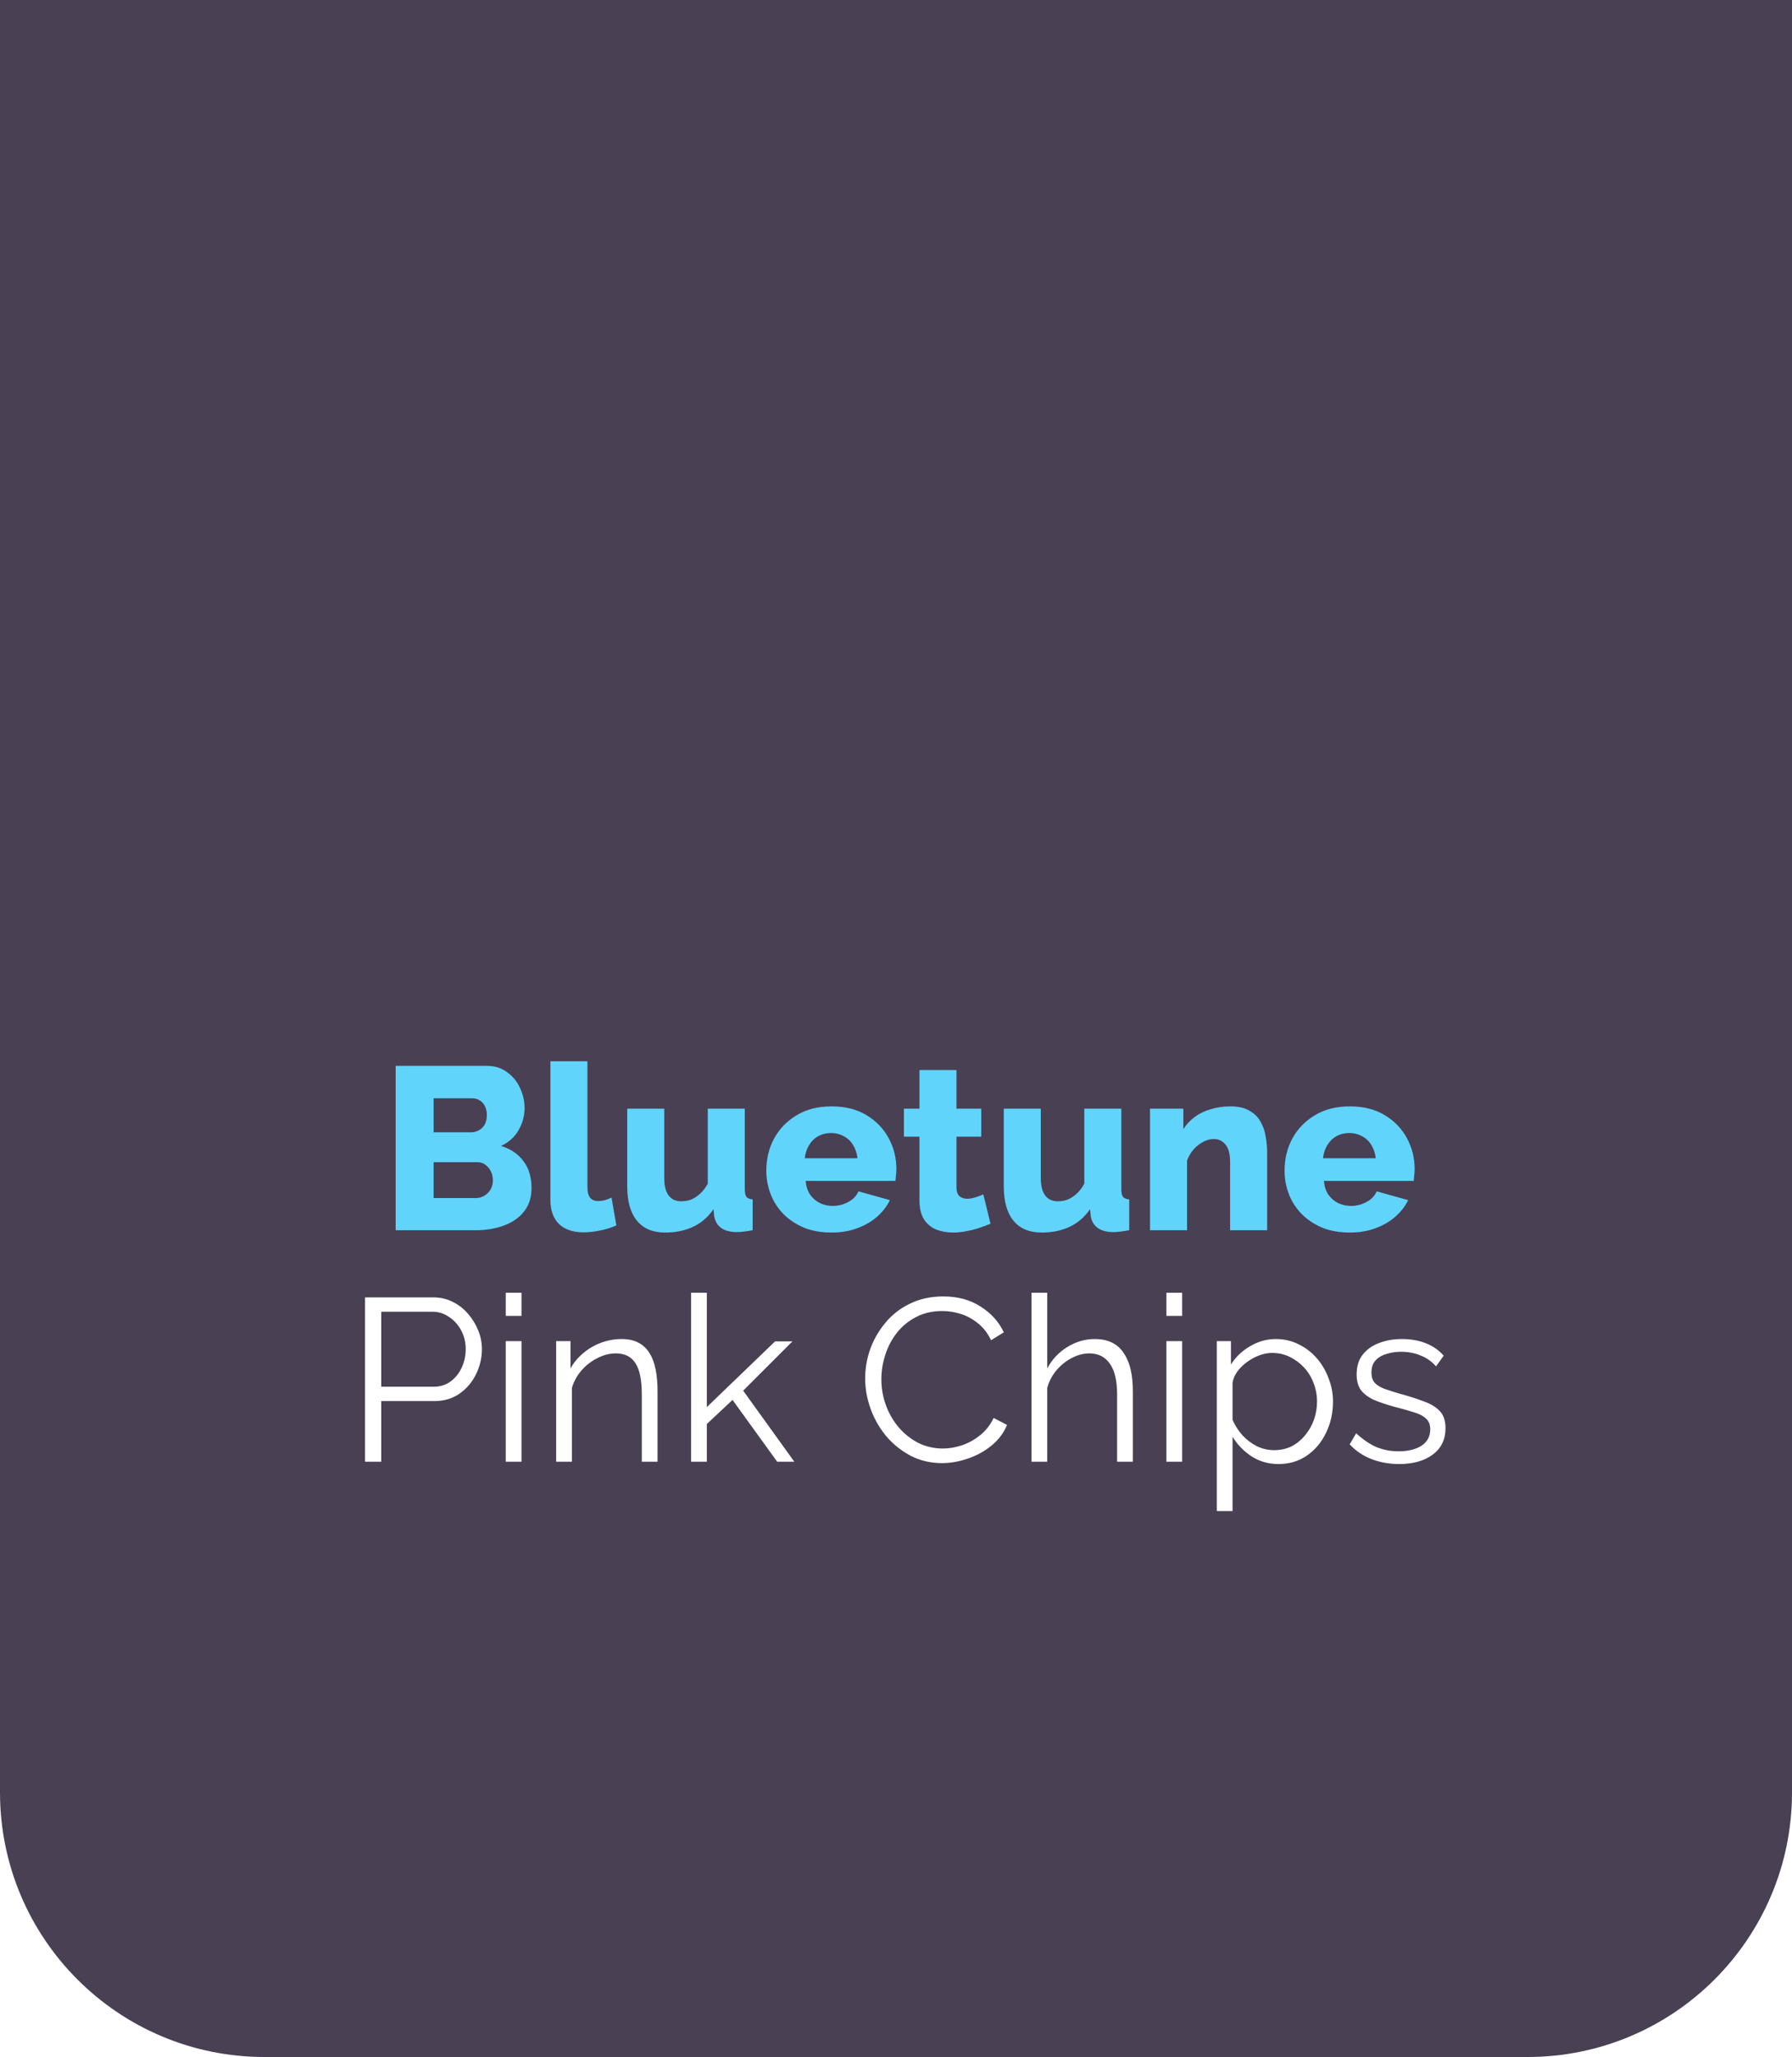 <svg width="271" height="311" viewBox="0 0 271 311" fill="none" xmlns="http://www.w3.org/2000/svg">
<g filter="url(#filter0_b_10_171)">
<path d="M0 0H271V271C271 293.091 253.091 311 231 311H40C17.909 311 0 293.091 0 271V0Z" fill="#160B25" fill-opacity="0.78"/>
</g>
<path d="M80.38 179.63C80.38 181.053 79.995 182.243 79.225 183.2C78.478 184.133 77.463 184.833 76.18 185.3C74.897 185.767 73.485 186 71.945 186H59.835V161.15H73.66C74.827 161.15 75.83 161.465 76.67 162.095C77.533 162.702 78.187 163.495 78.63 164.475C79.097 165.455 79.33 166.47 79.33 167.52C79.33 168.687 79.027 169.807 78.42 170.88C77.813 171.93 76.927 172.723 75.76 173.26C77.183 173.68 78.303 174.427 79.12 175.5C79.96 176.573 80.38 177.95 80.38 179.63ZM74.535 178.475C74.535 177.938 74.43 177.472 74.22 177.075C74.01 176.655 73.73 176.328 73.38 176.095C73.053 175.838 72.657 175.71 72.19 175.71H65.575V181.135H71.945C72.435 181.135 72.867 181.018 73.24 180.785C73.637 180.552 73.952 180.237 74.185 179.84C74.418 179.443 74.535 178.988 74.535 178.475ZM65.575 166.05V171.195H71.21C71.63 171.195 72.015 171.102 72.365 170.915C72.738 170.728 73.042 170.448 73.275 170.075C73.508 169.678 73.625 169.188 73.625 168.605C73.625 168.045 73.52 167.578 73.31 167.205C73.123 166.832 72.867 166.552 72.54 166.365C72.213 166.155 71.84 166.05 71.42 166.05H65.575ZM83.236 160.45H88.836V179.455C88.836 180.225 88.976 180.773 89.256 181.1C89.536 181.427 89.933 181.59 90.446 181.59C90.796 181.59 91.146 181.543 91.496 181.45C91.869 181.333 92.196 181.205 92.476 181.065L93.211 185.265C92.511 185.592 91.706 185.848 90.796 186.035C89.886 186.222 89.034 186.315 88.241 186.315C86.654 186.315 85.418 185.895 84.531 185.055C83.668 184.192 83.236 182.978 83.236 181.415V160.45ZM94.855 179.385V167.625H100.454V178.16C100.454 179.28 100.676 180.143 101.119 180.75C101.563 181.333 102.193 181.625 103.009 181.625C103.523 181.625 104.013 181.543 104.479 181.38C104.946 181.193 105.401 180.902 105.844 180.505C106.288 180.108 106.684 179.595 107.034 178.965V167.625H112.634V179.77C112.634 180.33 112.716 180.727 112.879 180.96C113.066 181.17 113.381 181.298 113.824 181.345V186C113.311 186.093 112.856 186.163 112.459 186.21C112.086 186.257 111.748 186.28 111.444 186.28C110.464 186.28 109.683 186.082 109.099 185.685C108.516 185.265 108.154 184.682 108.014 183.935L107.909 182.815C107.069 184.028 106.019 184.927 104.759 185.51C103.523 186.07 102.134 186.35 100.594 186.35C98.728 186.35 97.305 185.755 96.325 184.565C95.344 183.375 94.855 181.648 94.855 179.385ZM125.758 186.35C124.195 186.35 122.806 186.105 121.593 185.615C120.38 185.102 119.341 184.413 118.478 183.55C117.638 182.687 116.996 181.695 116.553 180.575C116.11 179.432 115.888 178.242 115.888 177.005C115.888 175.232 116.273 173.622 117.043 172.175C117.836 170.705 118.968 169.527 120.438 168.64C121.908 167.73 123.681 167.275 125.758 167.275C127.835 167.275 129.596 167.718 131.043 168.605C132.513 169.492 133.633 170.658 134.403 172.105C135.173 173.528 135.558 175.08 135.558 176.76C135.558 177.087 135.535 177.413 135.488 177.74C135.465 178.043 135.441 178.312 135.418 178.545H121.838C121.908 179.362 122.13 180.05 122.503 180.61C122.9 181.17 123.401 181.602 124.008 181.905C124.615 182.185 125.256 182.325 125.933 182.325C126.773 182.325 127.555 182.127 128.278 181.73C129.025 181.333 129.538 180.797 129.818 180.12L134.578 181.45C134.111 182.407 133.446 183.258 132.583 184.005C131.743 184.728 130.74 185.3 129.573 185.72C128.43 186.14 127.158 186.35 125.758 186.35ZM121.698 175.115H129.678C129.585 174.345 129.363 173.68 129.013 173.12C128.663 172.537 128.196 172.093 127.613 171.79C127.03 171.463 126.388 171.3 125.688 171.3C124.965 171.3 124.311 171.463 123.728 171.79C123.168 172.093 122.713 172.537 122.363 173.12C122.013 173.68 121.791 174.345 121.698 175.115ZM149.791 185.02C149.277 185.23 148.706 185.44 148.076 185.65C147.469 185.86 146.827 186.023 146.151 186.14C145.474 186.28 144.809 186.35 144.156 186.35C143.222 186.35 142.359 186.198 141.566 185.895C140.796 185.568 140.177 185.043 139.711 184.32C139.267 183.597 139.046 182.64 139.046 181.45V171.86H136.701V167.625H139.046V161.78H144.646V167.625H148.391V171.86H144.646V179.525C144.646 180.132 144.797 180.575 145.101 180.855C145.404 181.112 145.789 181.24 146.256 181.24C146.652 181.24 147.072 181.17 147.516 181.03C147.982 180.89 148.379 180.738 148.706 180.575L149.791 185.02ZM151.798 179.385V167.625H157.398V178.16C157.398 179.28 157.62 180.143 158.063 180.75C158.506 181.333 159.136 181.625 159.953 181.625C160.466 181.625 160.956 181.543 161.423 181.38C161.89 181.193 162.345 180.902 162.788 180.505C163.231 180.108 163.628 179.595 163.978 178.965V167.625H169.578V179.77C169.578 180.33 169.66 180.727 169.823 180.96C170.01 181.17 170.325 181.298 170.768 181.345V186C170.255 186.093 169.8 186.163 169.403 186.21C169.03 186.257 168.691 186.28 168.388 186.28C167.408 186.28 166.626 186.082 166.043 185.685C165.46 185.265 165.098 184.682 164.958 183.935L164.853 182.815C164.013 184.028 162.963 184.927 161.703 185.51C160.466 186.07 159.078 186.35 157.538 186.35C155.671 186.35 154.248 185.755 153.268 184.565C152.288 183.375 151.798 181.648 151.798 179.385ZM191.626 186H186.026V175.675C186.026 174.462 185.793 173.587 185.326 173.05C184.883 172.49 184.288 172.21 183.541 172.21C183.028 172.21 182.503 172.35 181.966 172.63C181.43 172.91 180.94 173.295 180.496 173.785C180.076 174.275 179.75 174.835 179.516 175.465V186H173.916V167.625H178.956V170.705C179.423 169.982 180.006 169.363 180.706 168.85C181.406 168.337 182.211 167.952 183.121 167.695C184.031 167.415 185.023 167.275 186.096 167.275C187.286 167.275 188.243 167.497 188.966 167.94C189.713 168.36 190.273 168.92 190.646 169.62C191.043 170.32 191.3 171.078 191.416 171.895C191.556 172.688 191.626 173.47 191.626 174.24V186ZM204.132 186.35C202.569 186.35 201.18 186.105 199.967 185.615C198.754 185.102 197.715 184.413 196.852 183.55C196.012 182.687 195.37 181.695 194.927 180.575C194.484 179.432 194.262 178.242 194.262 177.005C194.262 175.232 194.647 173.622 195.417 172.175C196.21 170.705 197.342 169.527 198.812 168.64C200.282 167.73 202.055 167.275 204.132 167.275C206.209 167.275 207.97 167.718 209.417 168.605C210.887 169.492 212.007 170.658 212.777 172.105C213.547 173.528 213.932 175.08 213.932 176.76C213.932 177.087 213.909 177.413 213.862 177.74C213.839 178.043 213.815 178.312 213.792 178.545H200.212C200.282 179.362 200.504 180.05 200.877 180.61C201.274 181.17 201.775 181.602 202.382 181.905C202.989 182.185 203.63 182.325 204.307 182.325C205.147 182.325 205.929 182.127 206.652 181.73C207.399 181.333 207.912 180.797 208.192 180.12L212.952 181.45C212.485 182.407 211.82 183.258 210.957 184.005C210.117 184.728 209.114 185.3 207.947 185.72C206.804 186.14 205.532 186.35 204.132 186.35ZM200.072 175.115H208.052C207.959 174.345 207.737 173.68 207.387 173.12C207.037 172.537 206.57 172.093 205.987 171.79C205.404 171.463 204.762 171.3 204.062 171.3C203.339 171.3 202.685 171.463 202.102 171.79C201.542 172.093 201.087 172.537 200.737 173.12C200.387 173.68 200.165 174.345 200.072 175.115Z" fill="#61D4FC"/>
<path d="M55.204 221V196.15H65.494C66.567 196.15 67.547 196.372 68.434 196.815C69.344 197.258 70.126 197.865 70.779 198.635C71.432 199.382 71.945 200.222 72.319 201.155C72.692 202.065 72.879 202.998 72.879 203.955C72.879 205.308 72.576 206.592 71.969 207.805C71.385 208.995 70.557 209.963 69.484 210.71C68.41 211.457 67.15 211.83 65.704 211.83H57.654V221H55.204ZM57.654 209.66H65.599C66.579 209.66 67.43 209.392 68.154 208.855C68.877 208.318 69.437 207.618 69.834 206.755C70.231 205.892 70.429 204.958 70.429 203.955C70.429 202.928 70.195 201.983 69.729 201.12C69.262 200.257 68.644 199.58 67.874 199.09C67.127 198.577 66.299 198.32 65.389 198.32H57.654V209.66ZM76.486 221V202.765H78.866V221H76.486ZM76.486 198.95V195.45H78.866V198.95H76.486ZM99.438 221H97.058V210.815C97.058 208.668 96.743 207.105 96.113 206.125C95.483 205.122 94.492 204.62 93.138 204.62C92.205 204.62 91.283 204.853 90.373 205.32C89.463 205.763 88.658 206.382 87.958 207.175C87.282 207.945 86.792 208.832 86.488 209.835V221H84.108V202.765H86.278V206.895C86.768 206.008 87.41 205.238 88.203 204.585C88.997 203.908 89.895 203.383 90.898 203.01C91.902 202.637 92.94 202.45 94.013 202.45C95.017 202.45 95.868 202.637 96.568 203.01C97.268 203.383 97.828 203.92 98.248 204.62C98.668 205.297 98.972 206.125 99.158 207.105C99.345 208.062 99.438 209.135 99.438 210.325V221ZM117.534 221L110.779 211.655L106.894 215.295V221H104.514V195.45H106.894V212.74L117.219 202.8H119.844L112.389 210.255L120.124 221H117.534ZM130.839 208.4C130.839 206.883 131.096 205.402 131.609 203.955C132.146 202.485 132.916 201.155 133.919 199.965C134.922 198.752 136.159 197.795 137.629 197.095C139.099 196.372 140.767 196.01 142.634 196.01C144.851 196.01 146.741 196.523 148.304 197.55C149.891 198.553 151.057 199.848 151.804 201.435L149.879 202.625C149.342 201.528 148.666 200.665 147.849 200.035C147.032 199.382 146.157 198.915 145.224 198.635C144.314 198.355 143.404 198.215 142.494 198.215C141.001 198.215 139.682 198.518 138.539 199.125C137.396 199.708 136.427 200.502 135.634 201.505C134.864 202.485 134.281 203.593 133.884 204.83C133.487 206.043 133.289 207.28 133.289 208.54C133.289 209.917 133.522 211.235 133.989 212.495C134.456 213.755 135.109 214.875 135.949 215.855C136.789 216.812 137.769 217.582 138.889 218.165C140.032 218.725 141.269 219.005 142.599 219.005C143.532 219.005 144.489 218.842 145.469 218.515C146.449 218.188 147.359 217.687 148.199 217.01C149.062 216.333 149.751 215.458 150.264 214.385L152.294 215.435C151.781 216.672 150.987 217.722 149.914 218.585C148.841 219.448 147.639 220.102 146.309 220.545C145.002 220.988 143.719 221.21 142.459 221.21C140.756 221.21 139.192 220.848 137.769 220.125C136.346 219.378 135.109 218.398 134.059 217.185C133.032 215.948 132.239 214.572 131.679 213.055C131.119 211.515 130.839 209.963 130.839 208.4ZM171.318 221H168.938V210.815C168.938 208.762 168.577 207.222 167.853 206.195C167.13 205.145 166.092 204.62 164.738 204.62C163.852 204.62 162.965 204.853 162.078 205.32C161.215 205.763 160.445 206.382 159.768 207.175C159.115 207.945 158.648 208.832 158.368 209.835V221H155.988V195.45H158.368V206.895C159.092 205.542 160.095 204.468 161.378 203.675C162.685 202.858 164.073 202.45 165.543 202.45C166.593 202.45 167.48 202.637 168.203 203.01C168.95 203.383 169.545 203.932 169.988 204.655C170.455 205.355 170.793 206.183 171.003 207.14C171.213 208.073 171.318 209.135 171.318 210.325V221ZM176.394 221V202.765H178.774V221H176.394ZM176.394 198.95V195.45H178.774V198.95H176.394ZM193.326 221.35C191.809 221.35 190.444 220.953 189.231 220.16C188.041 219.367 187.096 218.387 186.396 217.22V228.455H184.016V202.765H186.151V206.3C186.874 205.157 187.842 204.235 189.056 203.535C190.269 202.812 191.564 202.45 192.941 202.45C194.201 202.45 195.356 202.718 196.406 203.255C197.456 203.768 198.366 204.468 199.136 205.355C199.906 206.242 200.501 207.257 200.921 208.4C201.364 209.52 201.586 210.687 201.586 211.9C201.586 213.603 201.236 215.178 200.536 216.625C199.859 218.048 198.902 219.192 197.666 220.055C196.429 220.918 194.982 221.35 193.326 221.35ZM192.661 219.25C193.664 219.25 194.562 219.052 195.356 218.655C196.149 218.235 196.826 217.675 197.386 216.975C197.969 216.275 198.412 215.493 198.716 214.63C199.019 213.743 199.171 212.833 199.171 211.9C199.171 210.92 198.996 209.987 198.646 209.1C198.319 208.213 197.841 207.432 197.211 206.755C196.581 206.078 195.857 205.542 195.041 205.145C194.224 204.748 193.337 204.55 192.381 204.55C191.774 204.55 191.144 204.667 190.491 204.9C189.837 205.133 189.207 205.472 188.601 205.915C188.017 206.335 187.527 206.813 187.131 207.35C186.734 207.887 186.489 208.458 186.396 209.065V214.665C186.769 215.528 187.271 216.31 187.901 217.01C188.531 217.687 189.254 218.235 190.071 218.655C190.911 219.052 191.774 219.25 192.661 219.25ZM211.602 221.35C210.109 221.35 208.721 221.105 207.437 220.615C206.154 220.125 205.046 219.378 204.112 218.375L205.092 216.695C206.119 217.652 207.146 218.352 208.172 218.795C209.222 219.215 210.331 219.425 211.497 219.425C212.921 219.425 214.076 219.145 214.962 218.585C215.849 218.002 216.292 217.173 216.292 216.1C216.292 215.377 216.071 214.828 215.627 214.455C215.207 214.058 214.589 213.743 213.772 213.51C212.979 213.253 212.022 212.985 210.902 212.705C209.642 212.355 208.581 211.993 207.717 211.62C206.877 211.223 206.236 210.733 205.792 210.15C205.372 209.543 205.162 208.762 205.162 207.805C205.162 206.615 205.454 205.635 206.037 204.865C206.644 204.072 207.461 203.477 208.487 203.08C209.537 202.66 210.704 202.45 211.987 202.45C213.387 202.45 214.624 202.672 215.697 203.115C216.771 203.558 217.646 204.177 218.322 204.97L217.167 206.58C216.514 205.833 215.732 205.285 214.822 204.935C213.936 204.562 212.944 204.375 211.847 204.375C211.101 204.375 210.389 204.48 209.712 204.69C209.036 204.877 208.476 205.203 208.032 205.67C207.612 206.113 207.402 206.732 207.402 207.525C207.402 208.178 207.566 208.692 207.892 209.065C208.219 209.415 208.709 209.718 209.362 209.975C210.016 210.208 210.821 210.465 211.777 210.745C213.154 211.118 214.356 211.503 215.382 211.9C216.409 212.273 217.202 212.763 217.762 213.37C218.322 213.977 218.602 214.828 218.602 215.925C218.602 217.628 217.961 218.958 216.677 219.915C215.394 220.872 213.702 221.35 211.602 221.35Z" fill="white"/>
<defs>
<filter id="filter0_b_10_171" x="-15" y="-15" width="301" height="341" filterUnits="userSpaceOnUse" color-interpolation-filters="sRGB">
<feFlood flood-opacity="0" result="BackgroundImageFix"/>
<feGaussianBlur in="BackgroundImageFix" stdDeviation="7.5"/>
<feComposite in2="SourceAlpha" operator="in" result="effect1_backgroundBlur_10_171"/>
<feBlend mode="normal" in="SourceGraphic" in2="effect1_backgroundBlur_10_171" result="shape"/>
</filter>
</defs>
</svg>

